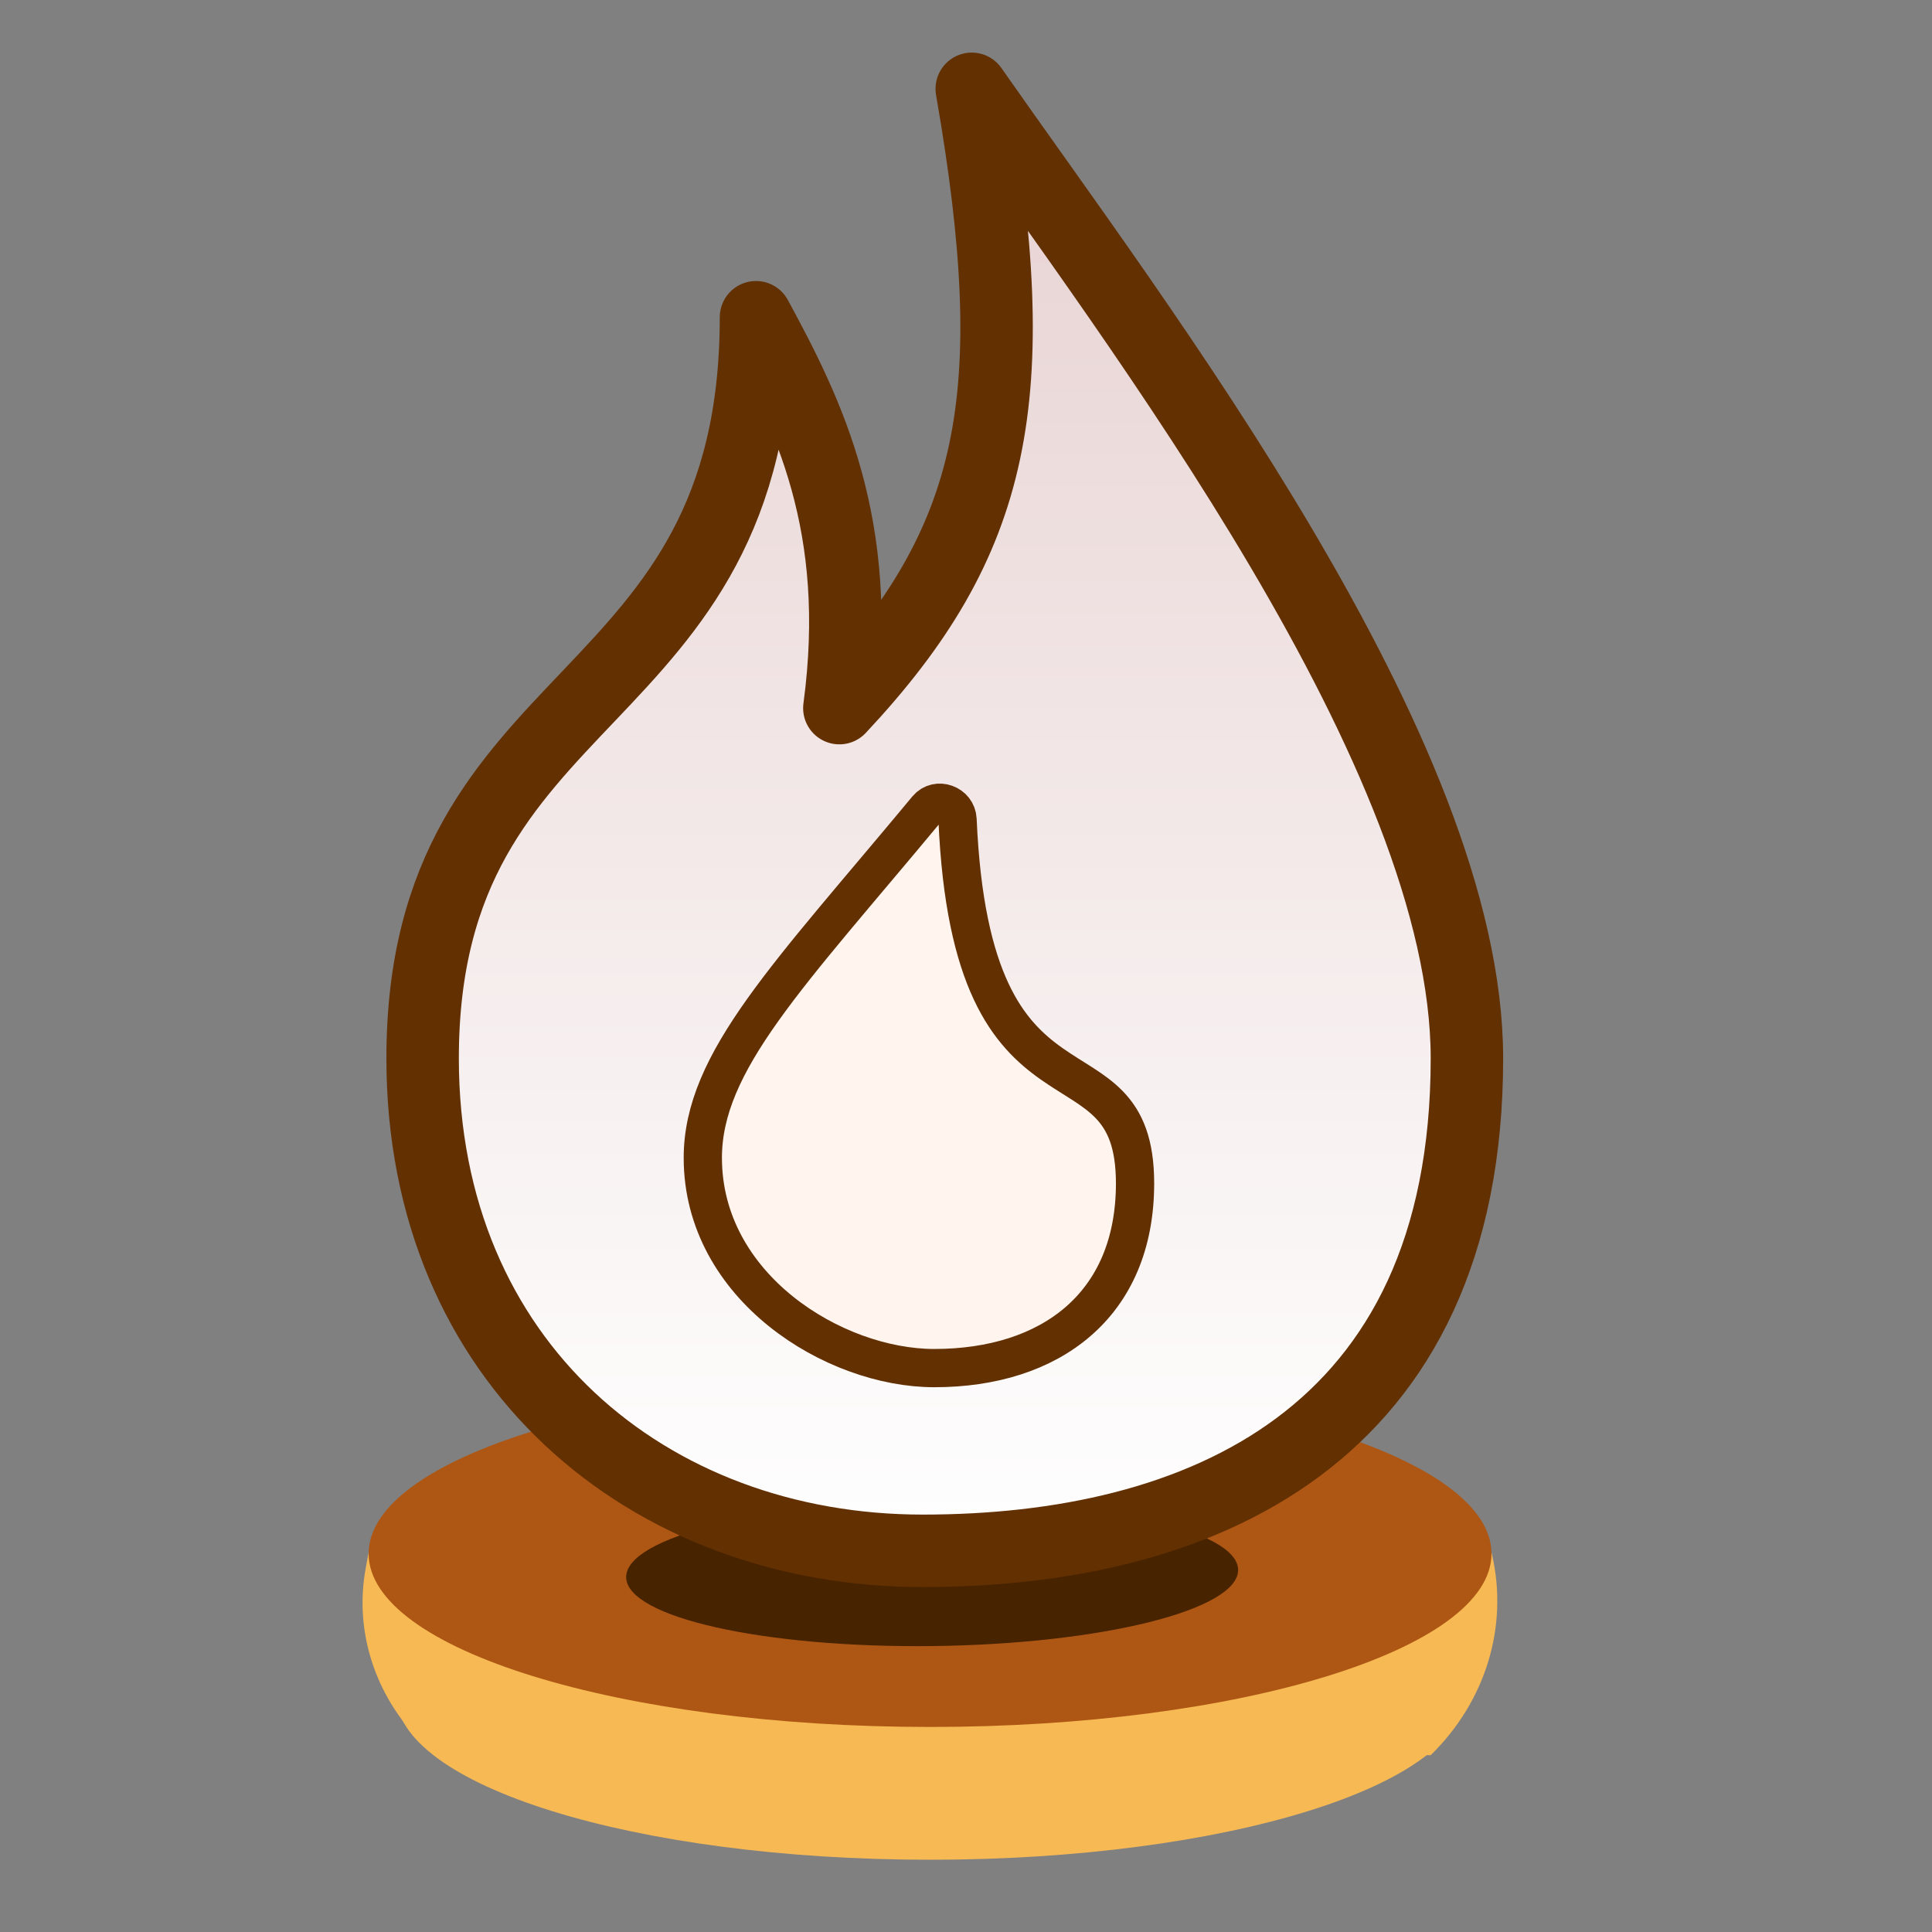 
<svg width="40" height="40" viewBox="0 0 40 40" fill="none" xmlns="http://www.w3.org/2000/svg">
<rect x="0" y="0" width="40" height="40" fill="#808080" stroke="none"/>
<path d="M30.32 35.068C30.32 36.966 25.366 38.504 19.256 38.504C13.145 38.504 8.192 36.966 8.192 35.068C8.192 33.171 13.145 31.632 19.256 31.632C25.366 31.632 30.32 33.171 30.32 35.068Z" fill="#F7B954"/>
<path d="M7.632 32.14H30.88L30.889 32.179C31.235 33.671 30.762 35.222 29.62 36.34L8.612 35.958C7.723 34.989 7.343 33.715 7.571 32.47L7.632 32.14Z" fill="#F7B954"/>
<path d="M30.88 32.166C30.88 34.148 25.676 35.755 19.256 35.755C12.836 35.755 7.632 34.148 7.632 32.166C7.632 30.184 12.836 28.577 19.256 28.577C25.676 28.577 30.88 30.184 30.88 32.166Z" fill="#AE5714"/>
<path d="M25.634 32.501C25.645 33.33 22.816 34.037 19.318 34.08C15.819 34.122 12.974 33.485 12.964 32.656C12.954 31.827 15.782 31.121 19.281 31.078C22.78 31.035 25.624 31.672 25.634 32.501Z" fill="#482300"/>
<path d="M8.75 21.913C8.75 28.219 13.419 32.108 19.104 32.108C24.788 32.108 30.371 29.796 30.371 21.913C30.371 15.607 23.57 6.779 20.119 1.839C21.235 8.25 20.626 11.193 17.378 14.661C17.886 10.878 16.735 8.565 15.652 6.568C15.652 14.871 8.75 14.031 8.75 21.913Z" fill="url(#paint0_linear_628_6607)"/>
<path d="M8.75 21.913C8.75 28.219 13.419 32.108 19.104 32.108C24.788 32.108 30.371 29.796 30.371 21.913C30.371 15.607 23.57 6.778 20.119 1.839C21.235 8.25 20.626 11.193 17.378 14.661C17.886 10.877 16.735 8.565 15.652 6.568C15.652 14.871 8.75 14.03 8.75 21.913Z" stroke="#633001" stroke-width="1.5" stroke-linejoin="round"/>
<path d="M23.5 24.5C23.5 27.028 21.741 28.325 19.344 28.325C17.264 28.325 14.551 26.643 14.551 23.972C14.551 21.973 16.325 20.199 19.194 16.743C19.4 16.495 19.811 16.646 19.825 16.968C20.116 23.731 23.5 21.177 23.5 24.5Z" fill="#FCC631"/>
<path d="M23.5 24.5C23.5 27.028 21.741 28.325 19.344 28.325C17.264 28.325 14.551 26.643 14.551 23.972C14.551 21.973 16.325 20.199 19.194 16.743C19.4 16.495 19.811 16.646 19.825 16.968C20.116 23.731 23.5 21.177 23.5 24.5Z" fill="url(#paint1_linear_628_6607)"/>
<path d="M23.5 24.5C23.5 27.028 21.741 28.325 19.344 28.325C17.264 28.325 14.551 26.643 14.551 23.972C14.551 21.973 16.325 20.199 19.194 16.743C19.4 16.495 19.811 16.646 19.825 16.968C20.116 23.731 23.5 21.177 23.5 24.5Z" fill="#fff5ee"/>
<path d="M23.5 24.5C23.5 27.028 21.741 28.325 19.344 28.325C17.264 28.325 14.551 26.643 14.551 23.972C14.551 21.973 16.325 20.199 19.194 16.743C19.4 16.495 19.811 16.646 19.825 16.968C20.116 23.731 23.5 21.177 23.5 24.5Z" stroke="#633001" stroke-width="0.792"/>
<defs>
<linearGradient id="paint0_linear_628_6607" x1="19.56" y1="1.839" x2="19.56" y2="32.108" gradientUnits="userSpaceOnUse">
<stop stop-color="#e7d1d1"/>
<stop offset="1" stop-color="white"/>
</linearGradient>
<linearGradient id="paint1_linear_628_6607" x1="19.344" y1="16" x2="19.344" y2="28.325" gradientUnits="userSpaceOnUse">
<stop stop-color="#ED8103"/>
<stop offset="1" stop-color="#ED8103" stop-opacity="0"/>
</linearGradient>
</defs>
</svg>

